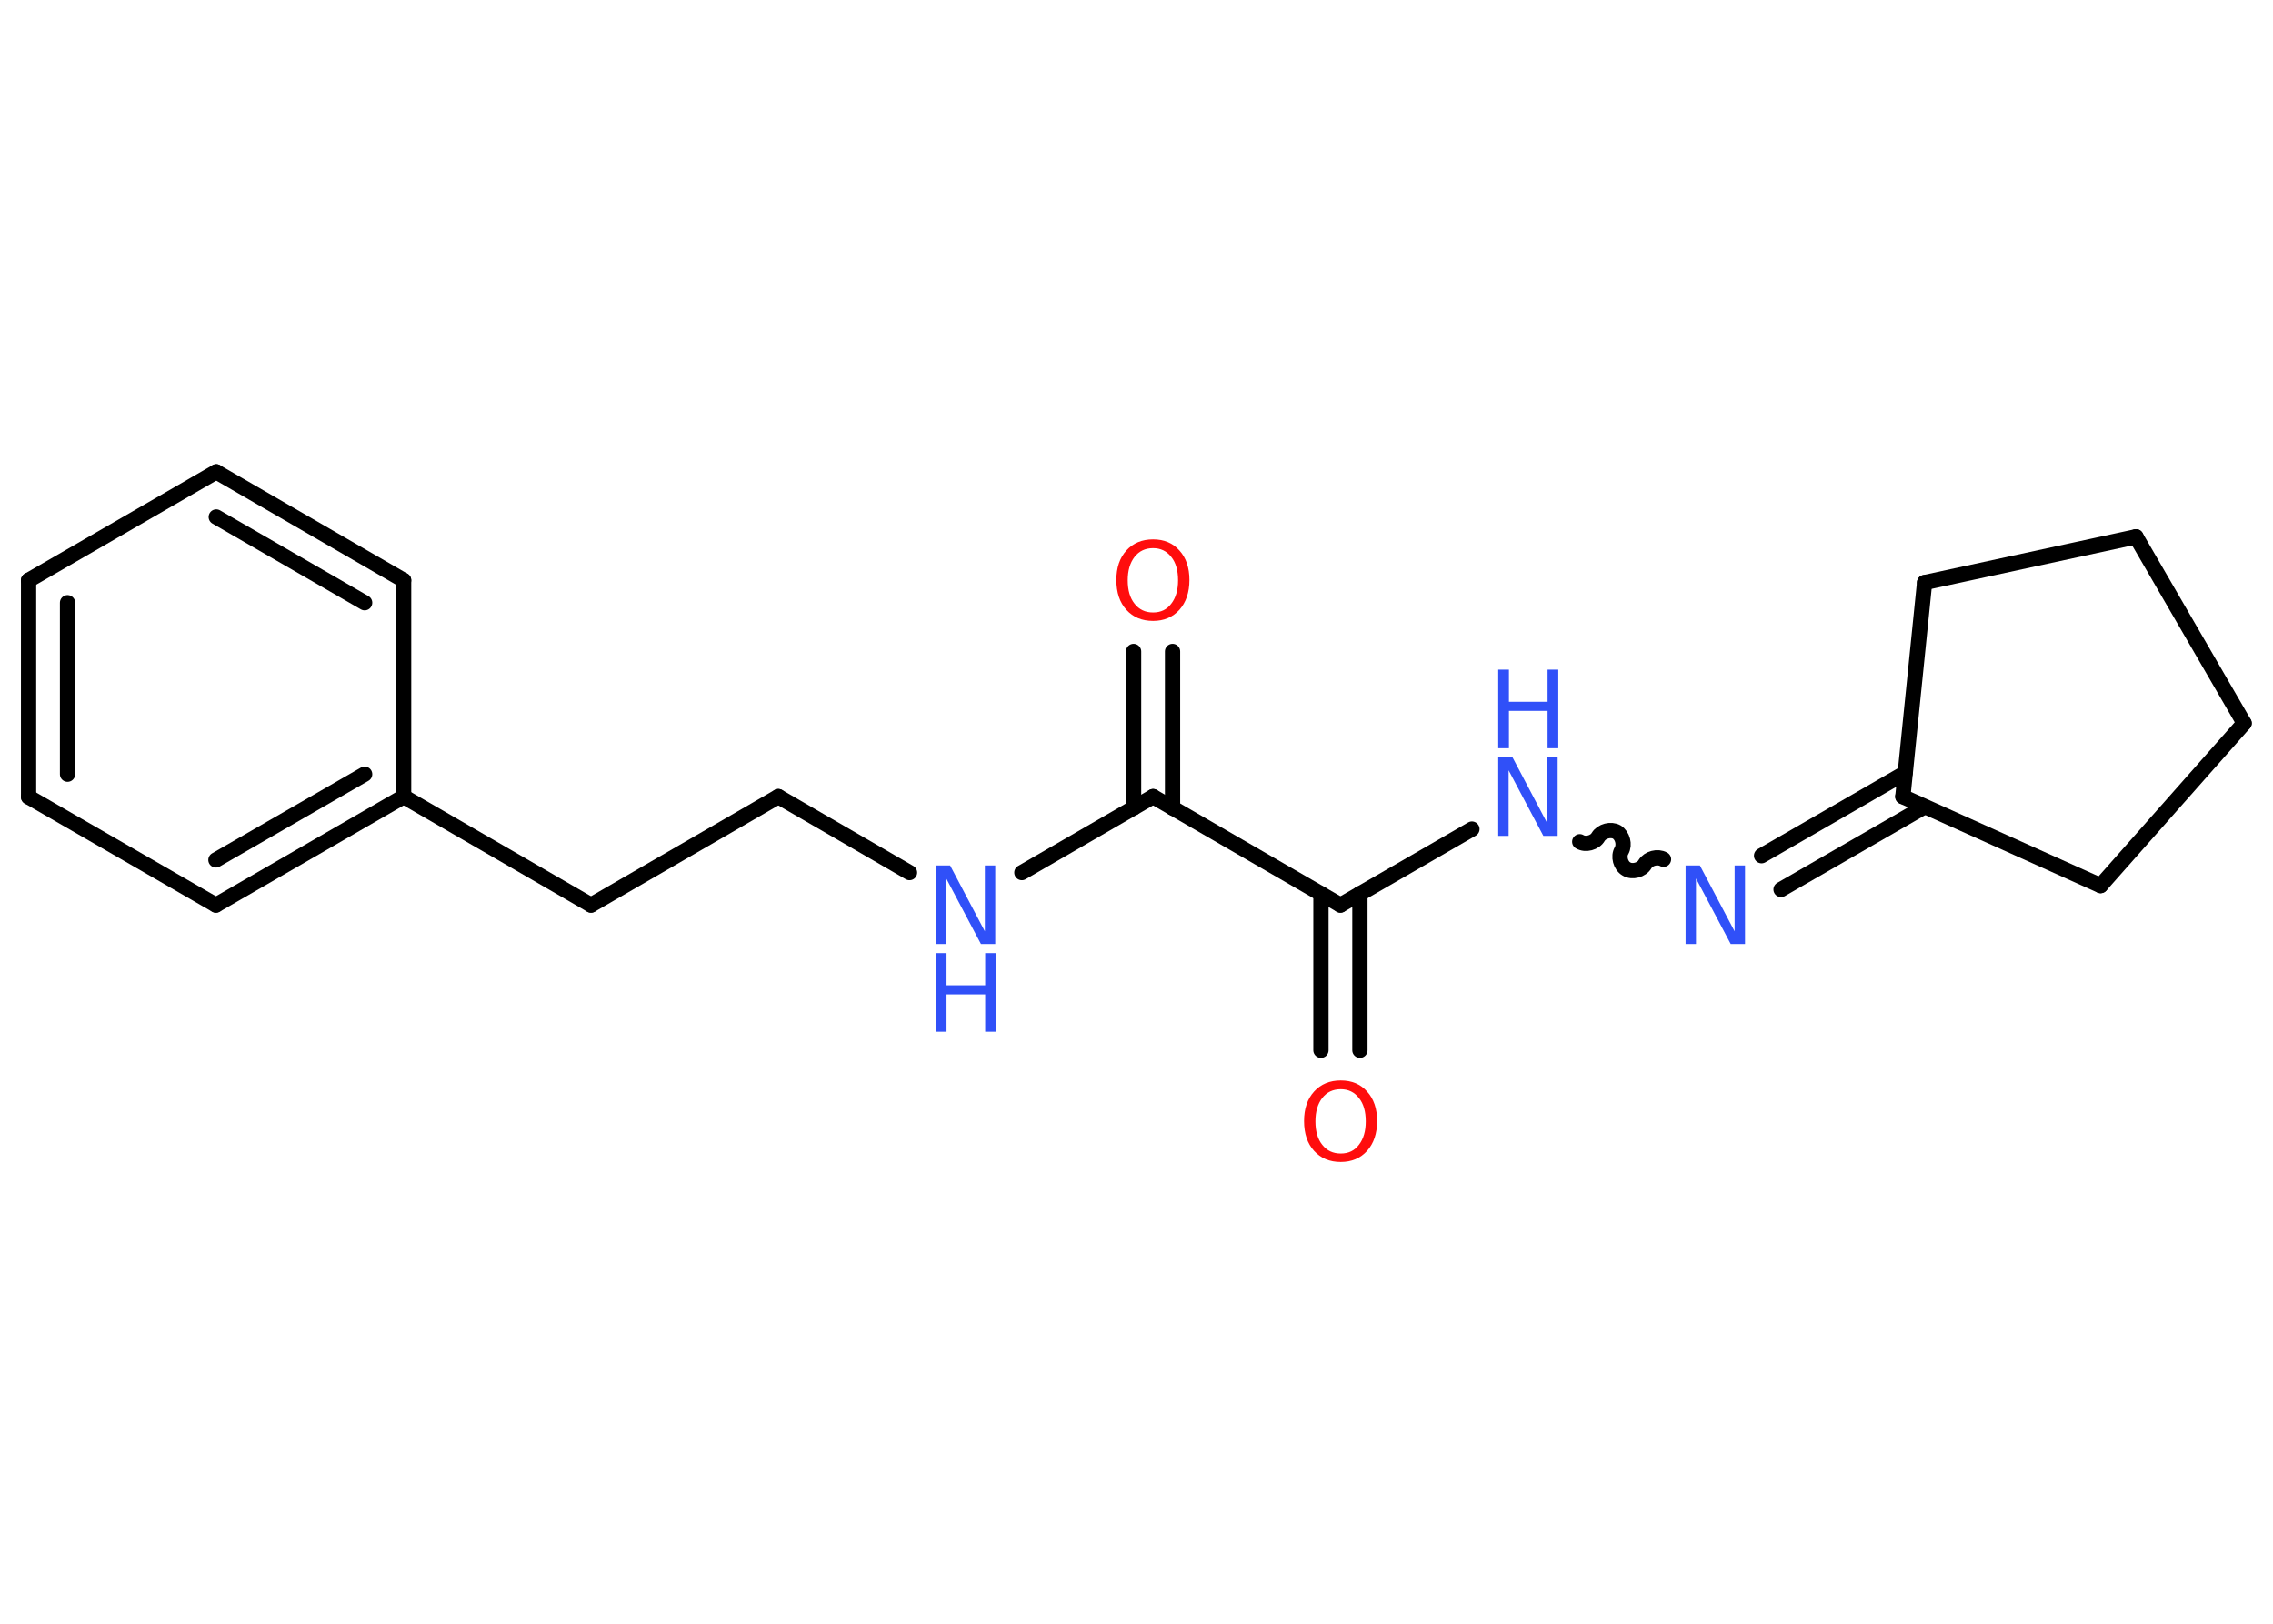 <?xml version='1.0' encoding='UTF-8'?>
<!DOCTYPE svg PUBLIC "-//W3C//DTD SVG 1.1//EN" "http://www.w3.org/Graphics/SVG/1.1/DTD/svg11.dtd">
<svg version='1.2' xmlns='http://www.w3.org/2000/svg' xmlns:xlink='http://www.w3.org/1999/xlink' width='70.0mm' height='50.0mm' viewBox='0 0 70.0 50.0'>
  <desc>Generated by the Chemistry Development Kit (http://github.com/cdk)</desc>
  <g stroke-linecap='round' stroke-linejoin='round' stroke='#000000' stroke-width='.47' fill='#3050F8'>
    <rect x='.0' y='.0' width='70.0' height='50.0' fill='#FFFFFF' stroke='none'/>
    <g id='mol1' class='mol'>
      <g id='mol1bnd1' class='bond'>
        <line x1='36.11' y1='20.06' x2='36.11' y2='24.88'/>
        <line x1='34.91' y1='20.06' x2='34.91' y2='24.88'/>
      </g>
      <line id='mol1bnd2' class='bond' x1='35.51' y1='24.53' x2='31.47' y2='26.87'/>
      <line id='mol1bnd3' class='bond' x1='28.01' y1='26.87' x2='23.97' y2='24.53'/>
      <line id='mol1bnd4' class='bond' x1='23.97' y1='24.53' x2='18.2' y2='27.87'/>
      <line id='mol1bnd5' class='bond' x1='18.2' y1='27.87' x2='12.43' y2='24.53'/>
      <g id='mol1bnd6' class='bond'>
        <line x1='6.65' y1='27.87' x2='12.43' y2='24.53'/>
        <line x1='6.65' y1='26.48' x2='11.23' y2='23.84'/>
      </g>
      <line id='mol1bnd7' class='bond' x1='6.65' y1='27.87' x2='.88' y2='24.54'/>
      <g id='mol1bnd8' class='bond'>
        <line x1='.88' y1='17.87' x2='.88' y2='24.54'/>
        <line x1='2.08' y1='18.56' x2='2.08' y2='23.84'/>
      </g>
      <line id='mol1bnd9' class='bond' x1='.88' y1='17.87' x2='6.66' y2='14.53'/>
      <g id='mol1bnd10' class='bond'>
        <line x1='12.43' y1='17.87' x2='6.66' y2='14.53'/>
        <line x1='11.23' y1='18.56' x2='6.66' y2='15.92'/>
      </g>
      <line id='mol1bnd11' class='bond' x1='12.43' y1='24.53' x2='12.43' y2='17.87'/>
      <line id='mol1bnd12' class='bond' x1='35.51' y1='24.53' x2='41.28' y2='27.87'/>
      <g id='mol1bnd13' class='bond'>
        <line x1='41.88' y1='27.52' x2='41.88' y2='32.34'/>
        <line x1='40.68' y1='27.52' x2='40.68' y2='32.34'/>
      </g>
      <line id='mol1bnd14' class='bond' x1='41.28' y1='27.87' x2='45.33' y2='25.53'/>
      <path id='mol1bnd15' class='bond' d='M51.23 26.46c-.18 -.1 -.46 -.03 -.57 .15c-.1 .18 -.39 .26 -.57 .15c-.18 -.1 -.26 -.39 -.15 -.57c.1 -.18 .03 -.46 -.15 -.57c-.18 -.1 -.46 -.03 -.57 .15c-.1 .18 -.39 .26 -.57 .15' fill='none' stroke='#000000' stroke-width='.47'/>
      <g id='mol1bnd16' class='bond'>
        <line x1='54.25' y1='26.35' x2='58.67' y2='23.8'/>
        <line x1='54.85' y1='27.39' x2='59.27' y2='24.84'/>
      </g>
      <line id='mol1bnd17' class='bond' x1='58.6' y1='24.53' x2='64.69' y2='27.27'/>
      <line id='mol1bnd18' class='bond' x1='64.69' y1='27.27' x2='69.11' y2='22.27'/>
      <line id='mol1bnd19' class='bond' x1='69.11' y1='22.27' x2='65.78' y2='16.53'/>
      <line id='mol1bnd20' class='bond' x1='65.78' y1='16.53' x2='59.27' y2='17.94'/>
      <line id='mol1bnd21' class='bond' x1='58.6' y1='24.53' x2='59.27' y2='17.94'/>
      <path id='mol1atm1' class='atom' d='M35.51 16.88q-.36 .0 -.57 .27q-.21 .27 -.21 .72q.0 .46 .21 .72q.21 .27 .57 .27q.36 .0 .56 -.27q.21 -.27 .21 -.72q.0 -.46 -.21 -.72q-.21 -.27 -.56 -.27zM35.51 16.61q.51 .0 .81 .34q.31 .34 .31 .91q.0 .57 -.31 .92q-.31 .34 -.81 .34q-.51 .0 -.82 -.34q-.31 -.34 -.31 -.92q.0 -.57 .31 -.91q.31 -.34 .82 -.34z' stroke='none' fill='#FF0D0D'/>
      <g id='mol1atm3' class='atom'>
        <path d='M28.82 26.65h.44l1.07 2.03v-2.03h.32v2.42h-.44l-1.07 -2.02v2.02h-.32v-2.42z' stroke='none'/>
        <path d='M28.82 29.35h.33v.99h1.19v-.99h.33v2.42h-.33v-1.15h-1.19v1.15h-.33v-2.42z' stroke='none'/>
      </g>
      <path id='mol1atm13' class='atom' d='M41.29 33.54q-.36 .0 -.57 .27q-.21 .27 -.21 .72q.0 .46 .21 .72q.21 .27 .57 .27q.36 .0 .56 -.27q.21 -.27 .21 -.72q.0 -.46 -.21 -.72q-.21 -.27 -.56 -.27zM41.29 33.27q.51 .0 .81 .34q.31 .34 .31 .91q.0 .57 -.31 .92q-.31 .34 -.81 .34q-.51 .0 -.82 -.34q-.31 -.34 -.31 -.92q.0 -.57 .31 -.91q.31 -.34 .82 -.34z' stroke='none' fill='#FF0D0D'/>
      <g id='mol1atm14' class='atom'>
        <path d='M46.14 23.32h.44l1.07 2.03v-2.03h.32v2.42h-.44l-1.07 -2.02v2.02h-.32v-2.42z' stroke='none'/>
        <path d='M46.14 20.62h.33v.99h1.19v-.99h.33v2.42h-.33v-1.15h-1.19v1.15h-.33v-2.42z' stroke='none'/>
      </g>
      <path id='mol1atm15' class='atom' d='M51.91 26.65h.44l1.07 2.03v-2.03h.32v2.42h-.44l-1.07 -2.02v2.02h-.32v-2.42z' stroke='none'/>
    </g>
  </g>
</svg>
